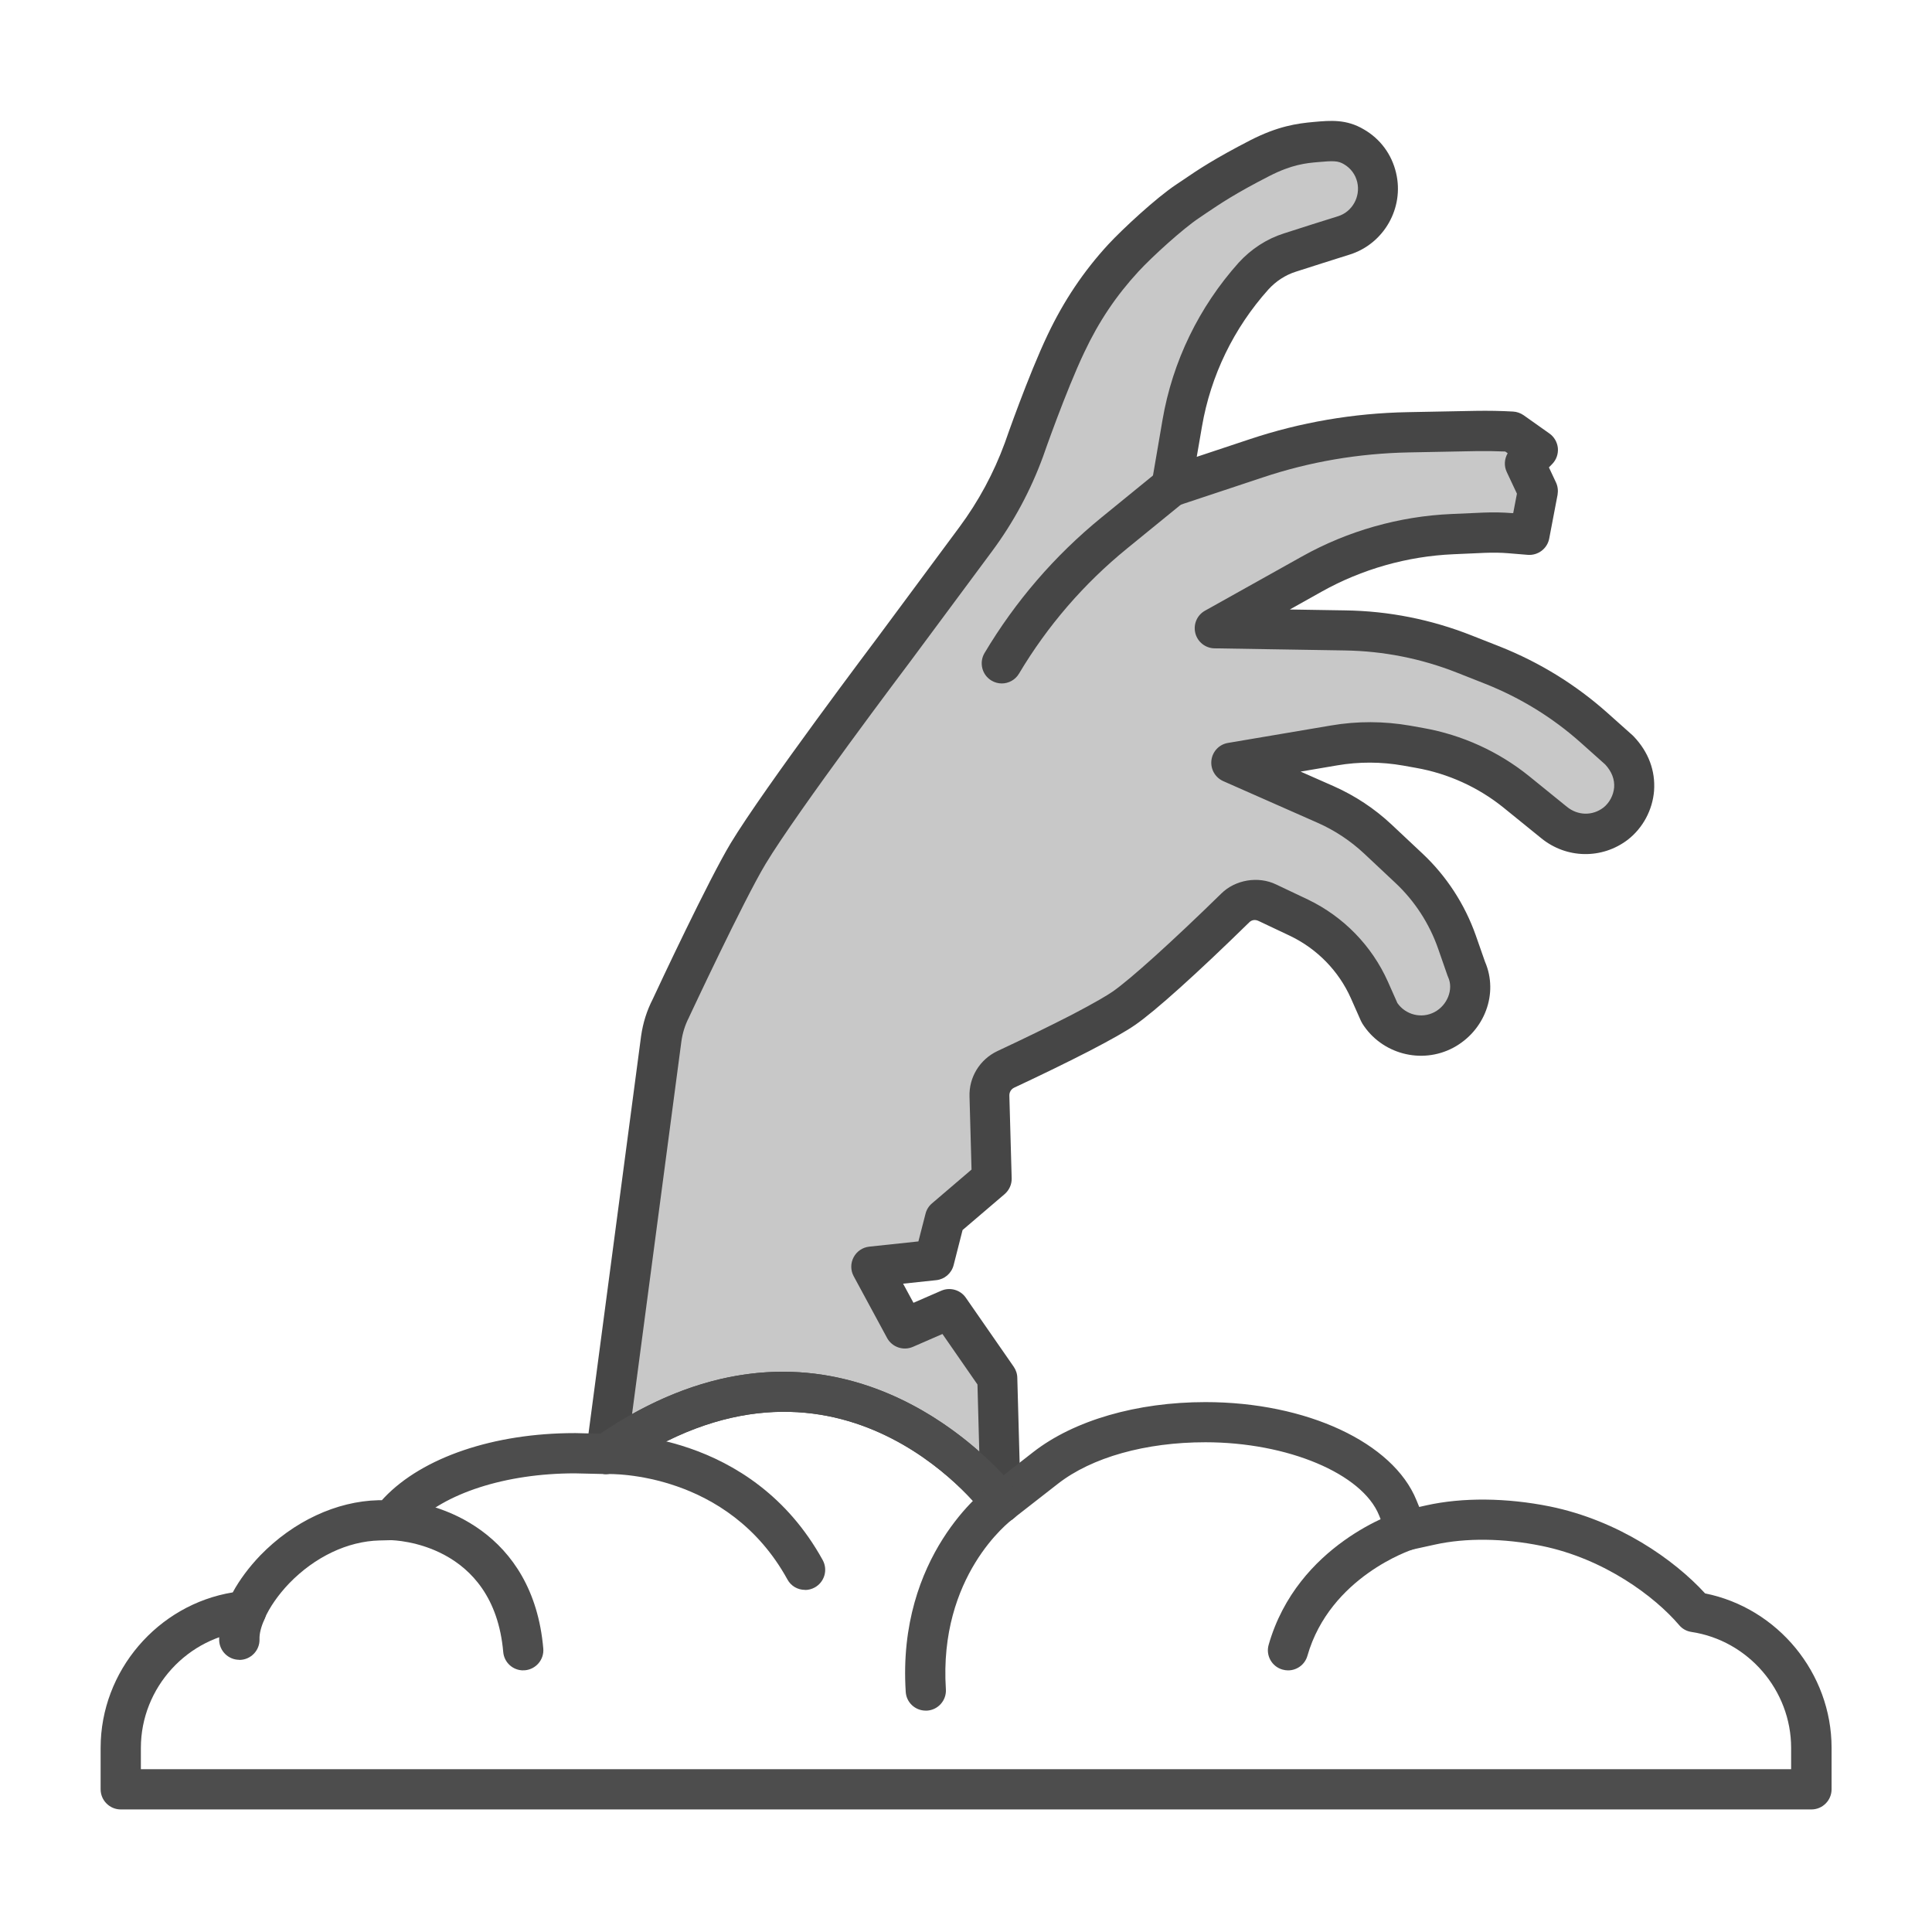 <?xml version="1.0" encoding="UTF-8"?><svg id="Security_Networking" xmlns="http://www.w3.org/2000/svg" viewBox="0 0 192 192"><defs><style>.cls-1{fill:#c8c8c8;}.cls-2{fill:#464646;}.cls-3{fill:#4d4d4d;}</style></defs><path class="cls-1" d="m162.39,78.41c-.11,1.35-.79,2.61-1.85,3.44-1.81,1.38-4.3,1.34-6.09-.12l-3.75-3.04c-2.78-2.25-6.1-3.76-9.62-4.38l-1.27-.23c-2.4-.42-4.84-.43-7.23-.02l-10.22,1.73,9.41,4.15c1.89.84,3.63,1.99,5.15,3.41l3.09,2.9c2.16,2.02,3.8,4.54,4.78,7.33l.94,2.7c.98,2.17-.03,4.87-2.25,6.05-2.25,1.19-5.05.42-6.39-1.71l-1.01-2.28c-1.4-3.13-3.87-5.66-6.96-7.15l-3.16-1.5c-.39-.19-.82-.29-1.23-.29-.73,0-1.45.28-1.98.81-5.07,4.96-9.2,8.68-11.05,9.96-.84.58-2.33,1.42-4.33,2.46-2,1.03-4.51,2.26-7.4,3.61-1.02.48-1.67,1.52-1.63,2.67l.23,8.2-4.66,3.98-1.05,4.1-6.26.67,3.32,6.14,4.44-1.93,4.76,6.86h0s.34,12.41.34,12.41c0,0-15.74-21.18-39.23-4.85l5.46-41.26c.15-1.03.45-2.04.96-3.04.05-.12,5.45-11.67,7.68-15.37,3.22-5.34,14.33-20.07,14.46-20.24l8.16-11c2.02-2.72,3.63-5.71,4.79-8.88,0,0,2.28-6.58,4.18-10.56,1.68-3.55,3.62-6.24,5.71-8.51,1.44-1.56,4.61-4.45,6.38-5.63,1.71-1.14,3.07-2.18,7.2-4.3,2.47-1.26,4.11-1.46,5.54-1.59,1.59-.14,2.61-.22,3.78.47,1.16.67,1.97,1.76,2.27,3.05.59,2.48-.84,5-3.26,5.76-1.45.45-3.7,1.17-5.37,1.71-1.38.44-2.63,1.26-3.61,2.34-3.68,4.11-6.14,9.17-7.08,14.61l-1.08,6.3,8.43-2.8c4.88-1.63,9.98-2.49,15.11-2.59l6.75-.13c1.19-.02,2.38,0,3.57.07l2.57,1.82-1.29,1.33,1.29,2.74-.83,4.35-1.94-.16c-.85-.07-1.7-.08-2.55-.05l-3.17.14c-4.9.21-9.69,1.57-13.98,3.97l-9.64,5.39,12.95.21c4.06.06,8.08.86,11.85,2.35l2.82,1.11c3.7,1.47,7.11,3.57,10.08,6.22l2.5,2.23c1.07,1.13,1.57,2.46,1.47,3.86Z"/><path class="cls-2" d="m99.46,151.34c-.62,0-1.22-.29-1.61-.81-.6-.8-14.91-19.4-36.48-4.4-.65.45-1.51.48-2.18.07-.68-.41-1.05-1.18-.94-1.97l5.46-41.26c.19-1.33.57-2.53,1.16-3.68.6-1.3,5.55-11.85,7.75-15.5,3.31-5.48,14.48-20.28,14.58-20.42l8.14-10.98c1.9-2.56,3.42-5.38,4.52-8.38.08-.24,2.33-6.7,4.25-10.73,1.6-3.37,3.57-6.32,6.04-9,1.42-1.53,4.74-4.61,6.74-5.94l.73-.49c1.42-.97,3.04-2.06,6.67-3.93,2.71-1.38,4.59-1.65,6.27-1.8,1.67-.15,3.24-.29,4.98.74,1.63.94,2.77,2.48,3.2,4.32.83,3.48-1.2,7.05-4.61,8.12-1.45.45-3.69,1.17-5.35,1.7-1.04.33-1.99.95-2.74,1.78-3.43,3.83-5.72,8.54-6.59,13.61l-.52,3.01,5.26-1.75c5.03-1.68,10.32-2.59,15.7-2.69l6.75-.13c1.28-.02,2.53,0,3.73.07.37.02.73.15,1.04.36l2.57,1.82c.48.34.78.87.84,1.45.05.58-.15,1.16-.56,1.58l-.33.34.7,1.49c.18.38.23.81.16,1.23l-.83,4.35c-.19,1-1.11,1.7-2.13,1.62l-1.94-.16c-.72-.06-1.48-.07-2.31-.04l-3.15.14c-4.57.2-9.09,1.48-13.09,3.72l-3.16,1.77,5.52.09c4.31.06,8.53.9,12.55,2.49l2.82,1.11c3.94,1.57,7.53,3.78,10.68,6.59l2.5,2.23s.08.08.12.12c1.46,1.54,2.15,3.4,2.01,5.38,0,0,0,.01,0,.02-.16,1.91-1.11,3.68-2.61,4.85-2.57,1.96-6.09,1.89-8.59-.14l-3.75-3.04c-2.51-2.03-5.52-3.4-8.71-3.96l-1.28-.23c-2.17-.38-4.38-.39-6.54-.02l-3.65.62,3.31,1.46c2.11.94,4.03,2.21,5.71,3.78l3.09,2.9c2.38,2.23,4.21,5.04,5.3,8.13l.92,2.63c1.36,3.14-.02,6.87-3.17,8.55-3.16,1.67-7.12.61-9.02-2.41-.05-.08-.1-.17-.14-.26l-1.01-2.28c-1.2-2.68-3.33-4.87-6-6.16l-3.15-1.49c-.39-.19-.72-.09-.94.13-5.23,5.12-9.35,8.82-11.33,10.19-.89.62-2.38,1.46-4.55,2.59-2.14,1.1-4.72,2.36-7.48,3.65-.3.14-.49.45-.48.79l.23,8.21c.02.6-.24,1.18-.7,1.58l-4.18,3.57-.89,3.49c-.21.81-.89,1.4-1.72,1.49l-3.3.35,1.03,1.9,2.76-1.2c.87-.38,1.9-.09,2.44.69l4.76,6.86c.23.33.36.73.36,1.14l.34,12.35c.02.87-.52,1.66-1.35,1.94-.21.07-.44.11-.65.11Zm-21.68-15.02c8.85,0,15.63,4.49,19.54,7.94l-.18-6.67-3.48-5.02-2.94,1.28c-.95.41-2.06.03-2.56-.88l-3.32-6.14c-.32-.59-.32-1.29-.01-1.88.31-.59.89-.99,1.56-1.06l4.88-.52.71-2.76c.1-.4.33-.76.64-1.02l3.93-3.36-.2-7.24c-.07-1.93,1.02-3.71,2.78-4.54,2.72-1.27,5.25-2.51,7.34-3.58,2.47-1.29,3.6-1.98,4.11-2.33,1.74-1.21,5.88-4.94,10.79-9.74,1.37-1.36,3.66-1.78,5.48-.89l3.14,1.49c3.53,1.7,6.34,4.59,7.93,8.14l.95,2.14c.82,1.18,2.41,1.58,3.69.9,1.28-.68,1.9-2.26,1.36-3.46-.02-.05-.05-.11-.07-.17l-.94-2.7c-.87-2.48-2.34-4.74-4.26-6.53l-3.09-2.9c-1.35-1.26-2.9-2.29-4.59-3.04l-9.4-4.15c-.81-.36-1.29-1.2-1.18-2.08.11-.88.78-1.58,1.65-1.72l10.22-1.73c2.61-.45,5.27-.44,7.91.02l1.28.23c3.84.68,7.48,2.33,10.52,4.79l3.75,3.04c1.08.88,2.53.91,3.62.08.6-.47,1-1.22,1.07-2,.06-.81-.24-1.58-.88-2.28l-2.43-2.17c-2.79-2.49-5.99-4.46-9.49-5.85l-2.81-1.11c-3.57-1.41-7.32-2.15-11.15-2.21l-12.95-.21c-.9-.01-1.69-.63-1.91-1.51-.22-.88.17-1.79.96-2.23l9.64-5.39c4.54-2.54,9.68-4,14.87-4.22l3.17-.14c1.01-.04,1.92-.02,2.8.05h.15s.37-1.93.37-1.93l-1.01-2.15c-.29-.61-.24-1.3.09-1.87l-.24-.17c-.92-.04-1.88-.05-2.85-.04l-6.75.13c-4.98.1-9.86.93-14.51,2.49l-8.43,2.8c-.67.22-1.4.08-1.93-.38-.53-.46-.79-1.16-.67-1.85l1.08-6.3c1-5.81,3.62-11.2,7.56-15.61,1.24-1.36,2.79-2.37,4.49-2.91,1.67-.54,3.93-1.26,5.39-1.71,1.41-.44,2.25-1.93,1.91-3.39-.18-.76-.65-1.39-1.32-1.78-.59-.35-1.04-.35-2.6-.21-1.14.1-2.56.23-4.81,1.38-3.41,1.75-4.85,2.73-6.25,3.67l-.75.51c-1.55,1.03-4.61,3.79-6.02,5.32-2.22,2.41-3.93,4.96-5.37,8.01-1.83,3.84-4.08,10.29-4.1,10.36-1.24,3.39-2.94,6.55-5.07,9.42l-8.16,11c-.12.16-11.2,14.84-14.35,20.08-2.19,3.64-7.52,15.05-7.57,15.15-.01.03-.03.07-.04.09-.39.76-.64,1.55-.76,2.42l-4.9,37.02c5.47-3.06,10.51-4.22,15.01-4.22Zm84.61-57.91h.01-.01Z"/><path class="cls-3" d="m23.78,164.95c-1.08,0-1.97-.87-2-1.95-.03-1.16.26-2.41.85-3.72.45-1.01,1.64-1.46,2.65-1,1.01.45,1.46,1.64,1,2.65-.34.74-.51,1.43-.49,1.98.03,1.1-.85,2.02-1.95,2.05-.02,0-.03,0-.05,0Z"/><path class="cls-3" d="m80,158c-.71,0-1.39-.37-1.75-1.04-5.9-10.71-17.46-10.49-17.94-10.47-1.1.03-2.03-.83-2.06-1.93-.04-1.1.82-2.03,1.92-2.06.59-.02,14.47-.37,21.59,12.54.53.97.18,2.18-.79,2.72-.31.17-.64.25-.96.25Z"/><path class="cls-3" d="m180,179.82H12c-1.1,0-2-.9-2-2v-4.12c0-7.65,5.68-14.23,13.13-15.45.68-1.25,1.61-2.5,2.73-3.67,3.29-3.39,7.57-5.39,11.74-5.49h.35s.24-.26.24-.26c3.82-4.01,10.9-6.41,18.92-6.41.02,0,.09,0,.11,0l2.42.06c20.55-13.87,35.66-.64,40.1,4.12l2.95-2.3c4.05-3.15,10.29-4.96,17.11-4.96,10.03,0,18.65,4.01,20.97,9.76l.27.66.71-.16c3.6-.8,7.96-.76,12.28.11,6.83,1.4,12.34,5.28,15.42,8.64,7.22,1.45,12.57,7.92,12.57,15.35v4.12c0,1.1-.9,2-2,2Zm-166-4h164v-2.12c0-5.72-4.26-10.67-9.91-11.52-.48-.07-.91-.31-1.22-.68-2.42-2.84-7.44-6.6-13.66-7.87-3.77-.77-7.54-.81-10.61-.13l-2.37.52c-.95.21-1.92-.3-2.28-1.2l-.9-2.23c-1.67-4.14-9.08-7.26-17.26-7.26-5.95,0-11.29,1.5-14.65,4.12l-4.45,3.47c-.42.33-.96.48-1.5.4-.53-.07-1.02-.36-1.34-.79-.6-.8-14.91-19.4-36.48-4.4-.35.24-.77.36-1.19.36l-3.06-.07c-6.86,0-13,1.98-16.04,5.17l-.81.85c-.37.38-.87.61-1.4.62l-1.18.03c-3.14.08-6.41,1.63-8.96,4.27-1.08,1.13-1.95,2.38-2.45,3.53-.29.68-.93,1.14-1.66,1.2-5.96.52-10.62,5.62-10.62,11.61v2.12Z"/><path class="cls-3" d="m52,166c-1.03,0-1.9-.78-1.99-1.83-.95-10.83-10.78-11.11-11.2-11.11-1.1-.02-1.99-.92-1.97-2.02.01-1.1.91-1.99,2.01-1.98,4.79.04,14.13,3.17,15.14,14.76.1,1.1-.72,2.07-1.82,2.17-.06,0-.12,0-.18,0Z"/><path class="cls-3" d="m92,170c-1.05,0-1.93-.81-1.99-1.87-.87-13.56,7.91-20.13,8.28-20.4.89-.65,2.14-.46,2.79.44.65.89.46,2.14-.43,2.79-.33.24-7.38,5.65-6.65,16.92.07,1.1-.77,2.05-1.87,2.12-.04,0-.09,0-.13,0Z"/><path class="cls-3" d="m128,166c-.18,0-.37-.03-.55-.08-1.06-.3-1.68-1.41-1.37-2.47,2.87-10,12.72-13.16,13.14-13.29,1.05-.33,2.18.26,2.5,1.32.33,1.05-.26,2.17-1.31,2.5-.14.04-8.23,2.71-10.48,10.57-.25.88-1.05,1.45-1.92,1.45Z"/><path class="cls-1" d="m116.4,48.35l-5.67,4.62c-4.45,3.63-8.23,8.01-11.17,12.95"/><path class="cls-2" d="m99.56,67.92c-.35,0-.7-.09-1.02-.28-.95-.56-1.26-1.79-.7-2.74,3.07-5.15,6.98-9.69,11.63-13.48l5.67-4.62c.86-.7,2.12-.57,2.81.29.7.86.57,2.12-.29,2.81l-5.67,4.62c-4.28,3.49-7.89,7.67-10.72,12.42-.37.63-1.04.98-1.72.98Z"/></svg>